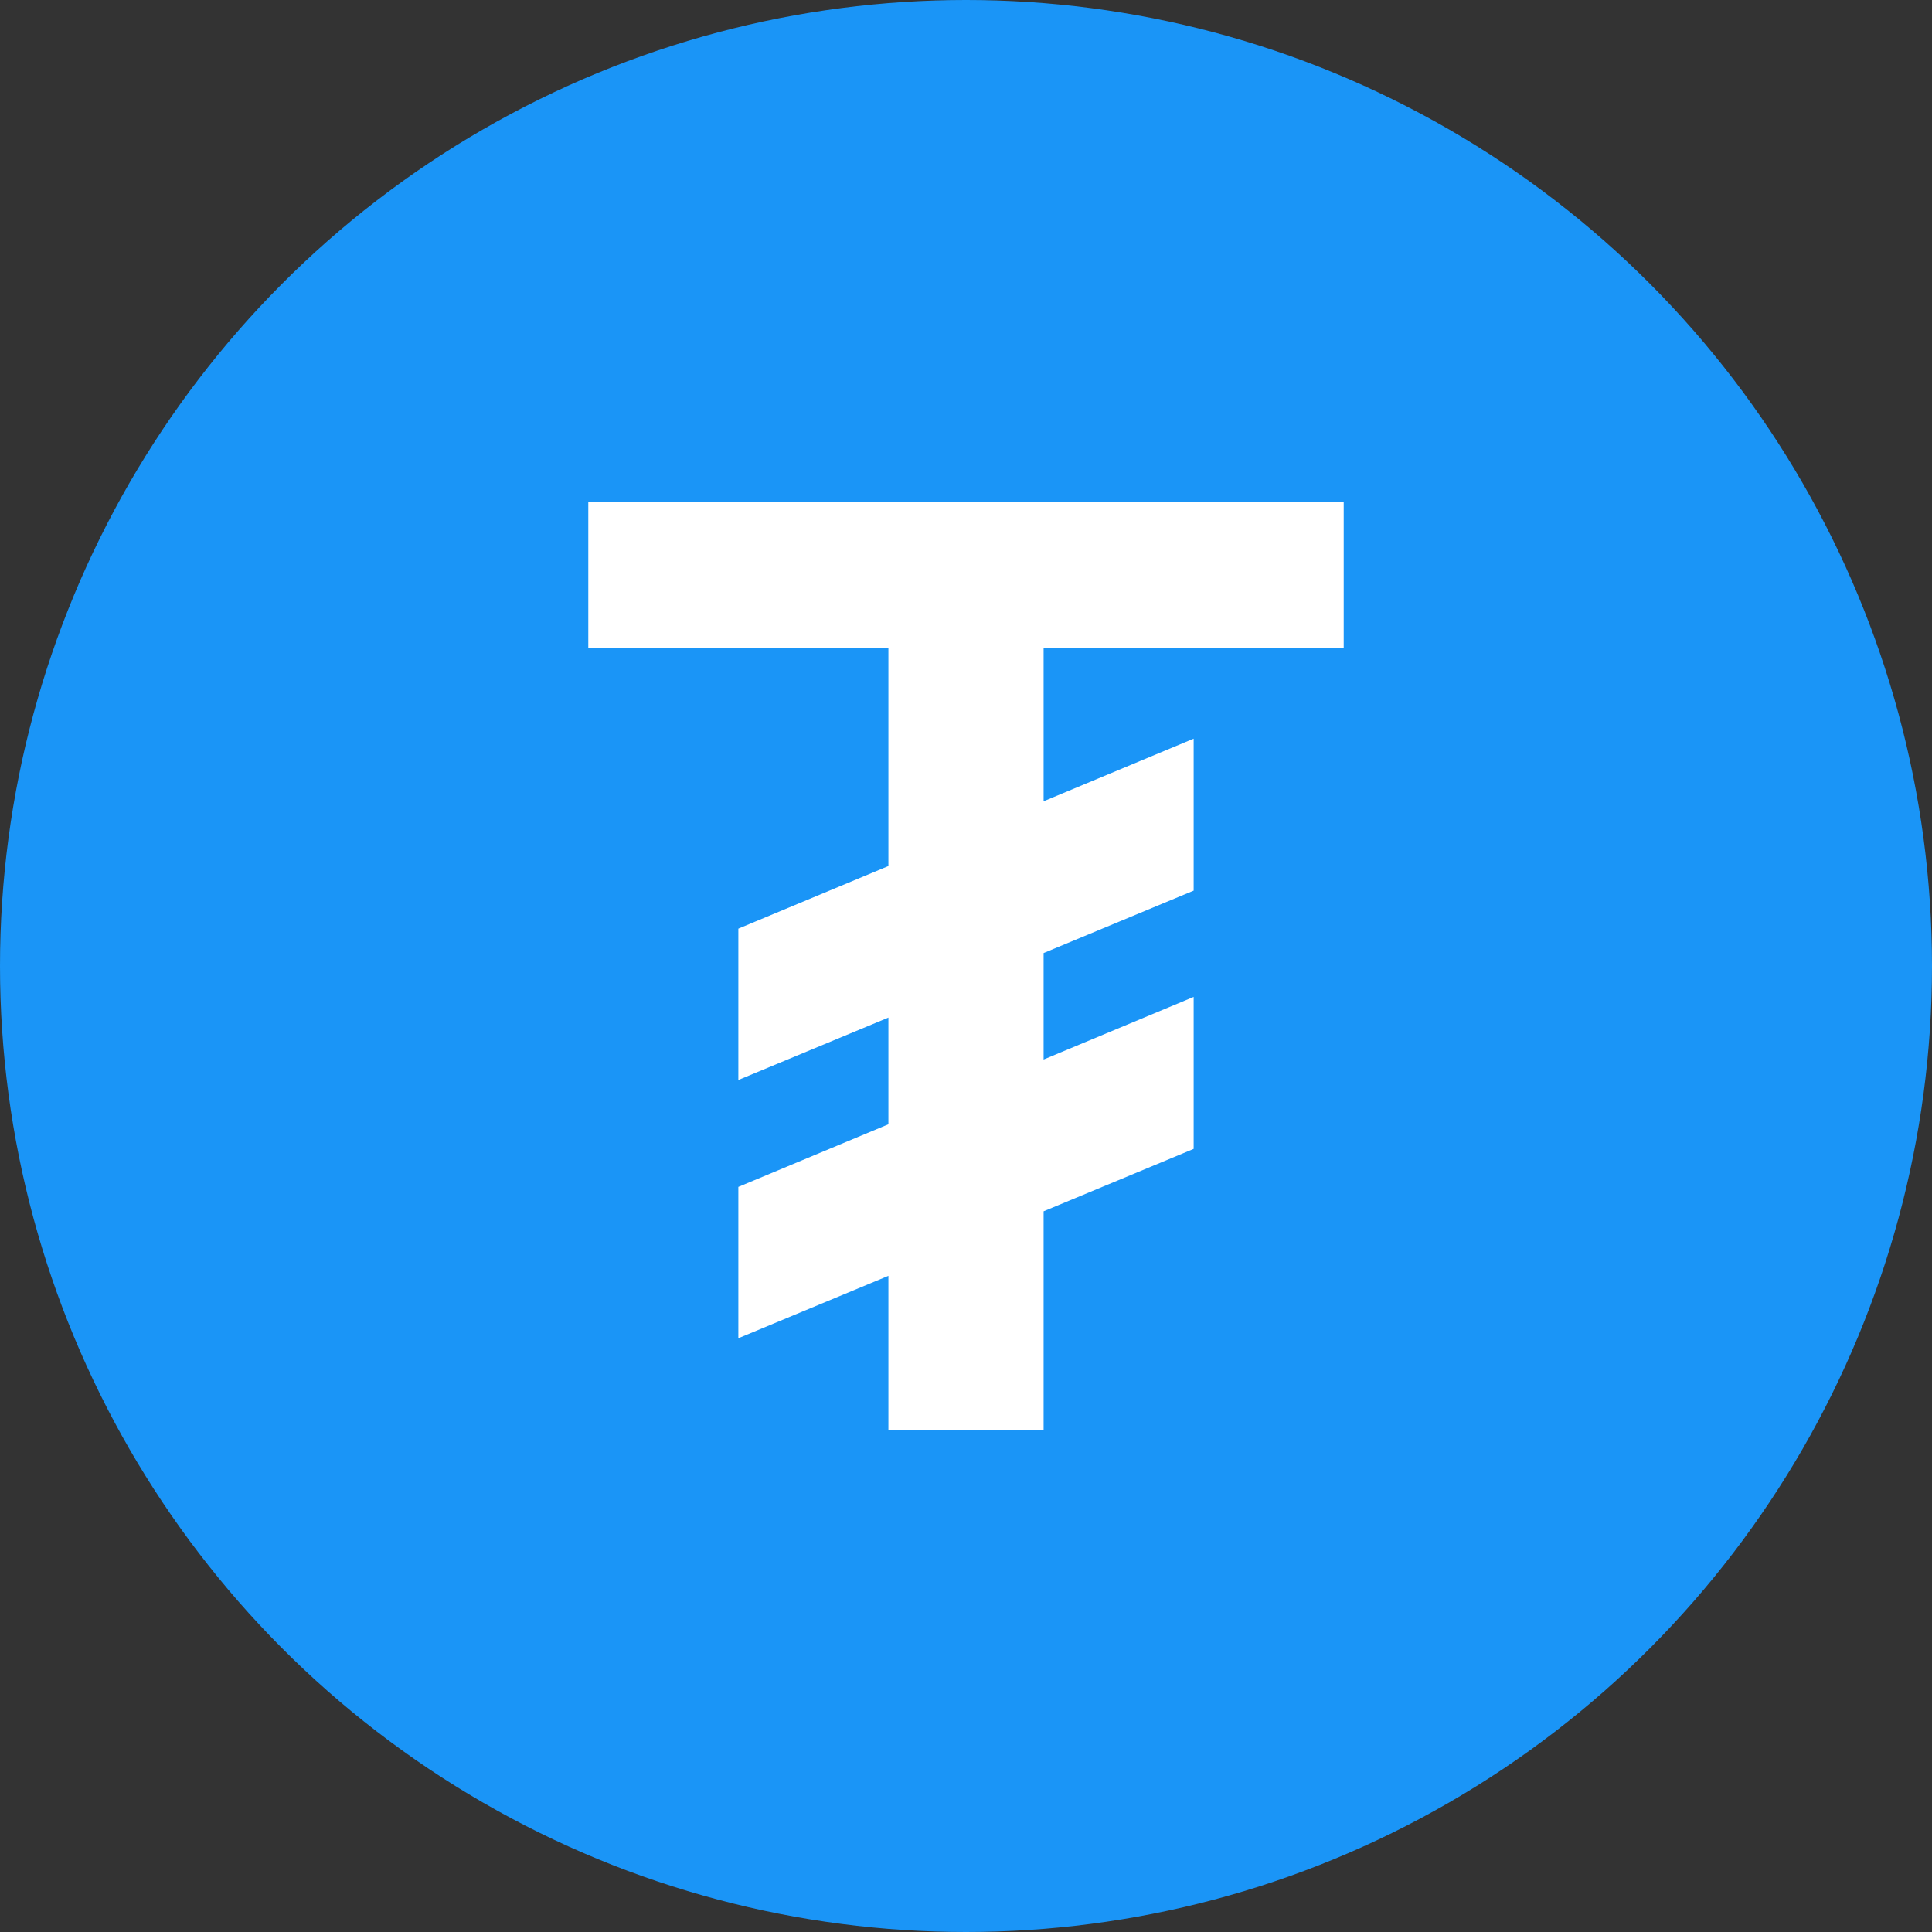 <?xml version="1.0" standalone="no"?>
<!DOCTYPE svg PUBLIC "-//W3C//DTD SVG 1.1//EN" "http://www.w3.org/Graphics/SVG/1.1/DTD/svg11.dtd">
<svg width="100%" height="100%" viewBox="0 0 36 36" version="1.1" xmlns="http://www.w3.org/2000/svg" xmlns:xlink="http://www.w3.org/1999/xlink" xml:space="preserve" style="fill-rule:evenodd;clip-rule:evenodd;stroke-linejoin:round;stroke-miterlimit:1.414;">
    <rect x="0" y="0" width="36" height="36" fill="#333333" stroke="none"/>
    <circle cx="18" cy="18" r="18" style="fill:rgb(26,149,247);"/>
    <g transform="matrix(1,0,0,1,-7.412,8.454)">
        <path d="M21.17,16.482L21.17,13.662L29.654,10.122L29.654,12.954L21.17,16.482ZM21.17,11.67L21.17,8.85L29.654,5.31L29.654,8.142L21.17,11.67ZM23.966,18.186L23.966,3.618L18.374,3.618L18.374,0.906L32.45,0.906L32.45,3.618L26.858,3.618L26.858,18.186L23.966,18.186Z" style="fill:white;fill-rule:nonzero;"/>
    </g>
</svg>
